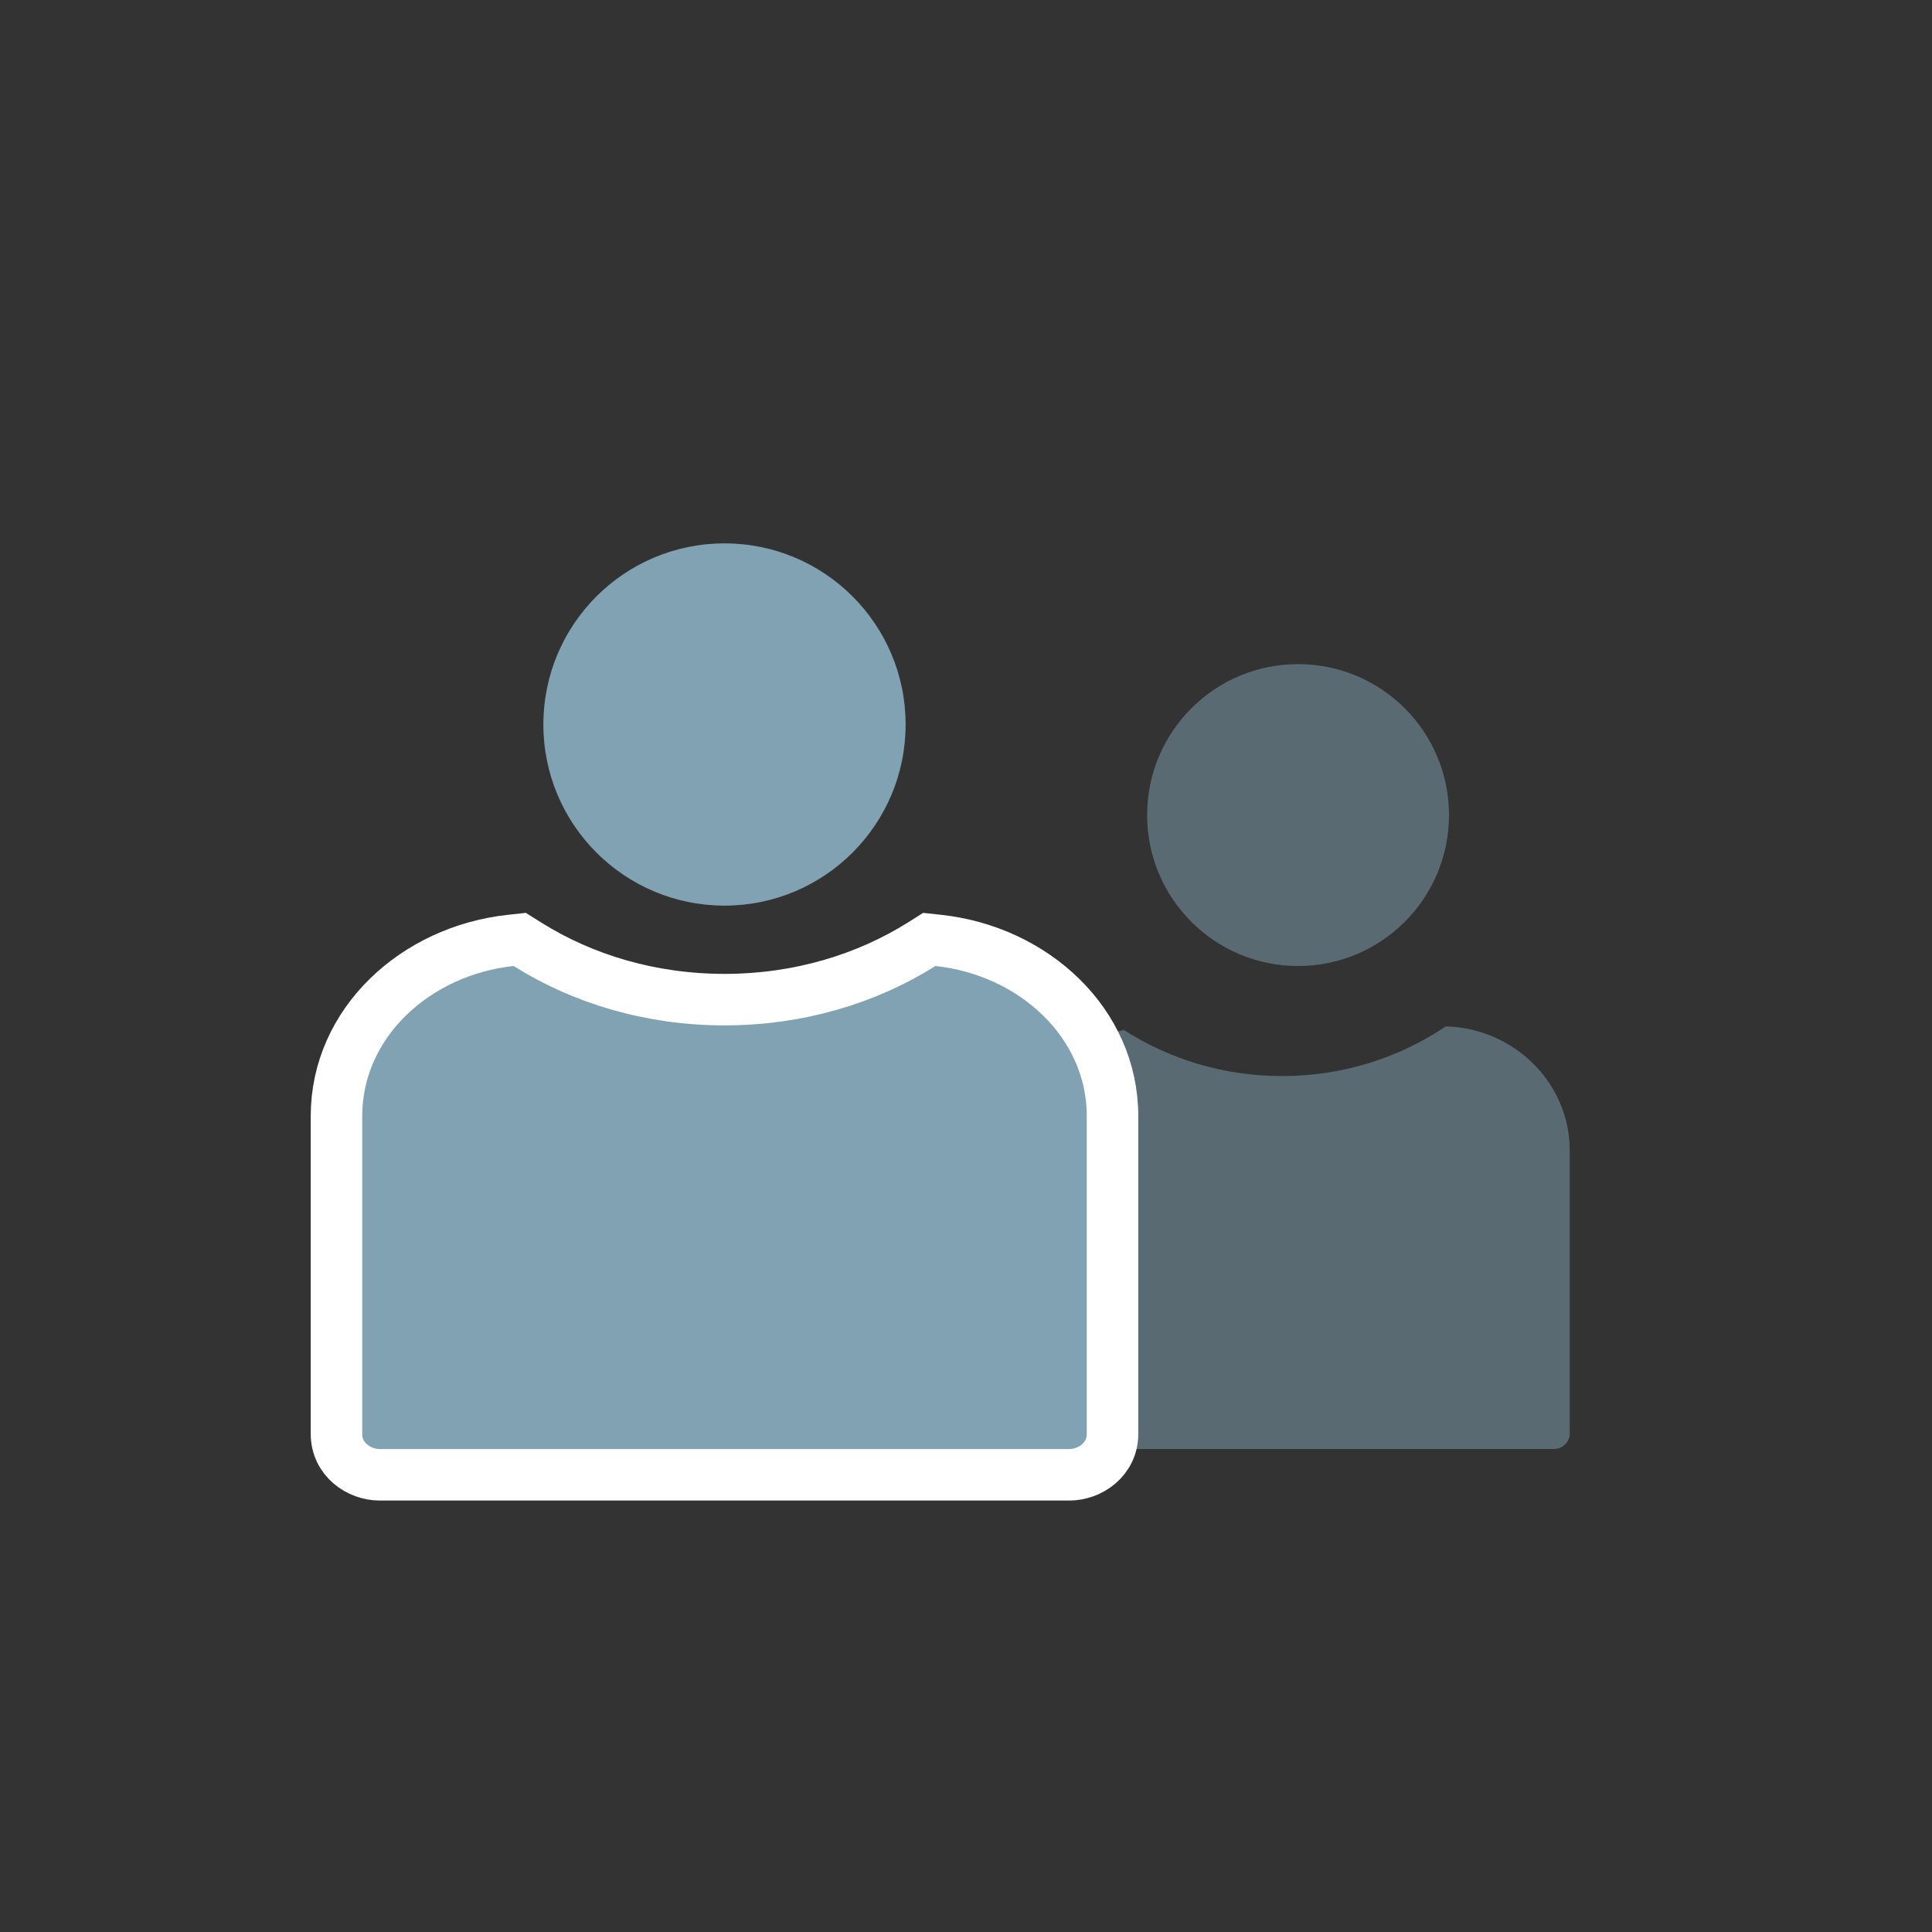 <svg width="32" height="32" viewBox="0 0 32 32" fill="none" xmlns="http://www.w3.org/2000/svg">
<rect x="0" y="0" width="32" height="32" fill="#333333" stroke="none"/>
<path fill-rule="evenodd" clip-rule="evenodd" d="M24 13.5C24 14.881 22.881 16 21.5 16C20.119 16 19 14.881 19 13.5C19 12.119 20.119 11 21.5 11C22.881 11 24 12.119 24 13.5ZM21.235 17.823C22.243 17.823 23.177 17.519 23.947 17C25.087 17.033 26 17.942 26 19.058V23.743C26 23.885 25.881 24 25.735 24H17V19.058C17 18.09 17.687 17.279 18.612 17.058C19.364 17.542 20.266 17.823 21.235 17.823Z" fill="#81A2B2" fill-opacity="0.5"/>
<path d="M15.539 15.576L15.392 15.56L15.267 15.639C14.351 16.215 13.224 16.557 12 16.557C10.776 16.557 9.649 16.215 8.734 15.639L8.608 15.56L8.461 15.576C6.88 15.745 5.573 16.944 5.573 18.487V23.749C5.573 24.174 5.947 24.427 6.286 24.427H17.714C18.053 24.427 18.427 24.174 18.427 23.749V18.487C18.427 16.944 17.12 15.745 15.539 15.576Z" fill="#81A2B2" stroke="white" stroke-width="0.853"/>
<path d="M12 15C13.657 15 15 13.657 15 12C15 10.343 13.657 9 12 9C10.343 9 9 10.343 9 12C9 13.657 10.343 15 12 15Z" fill="#81A2B2"/>
</svg>
